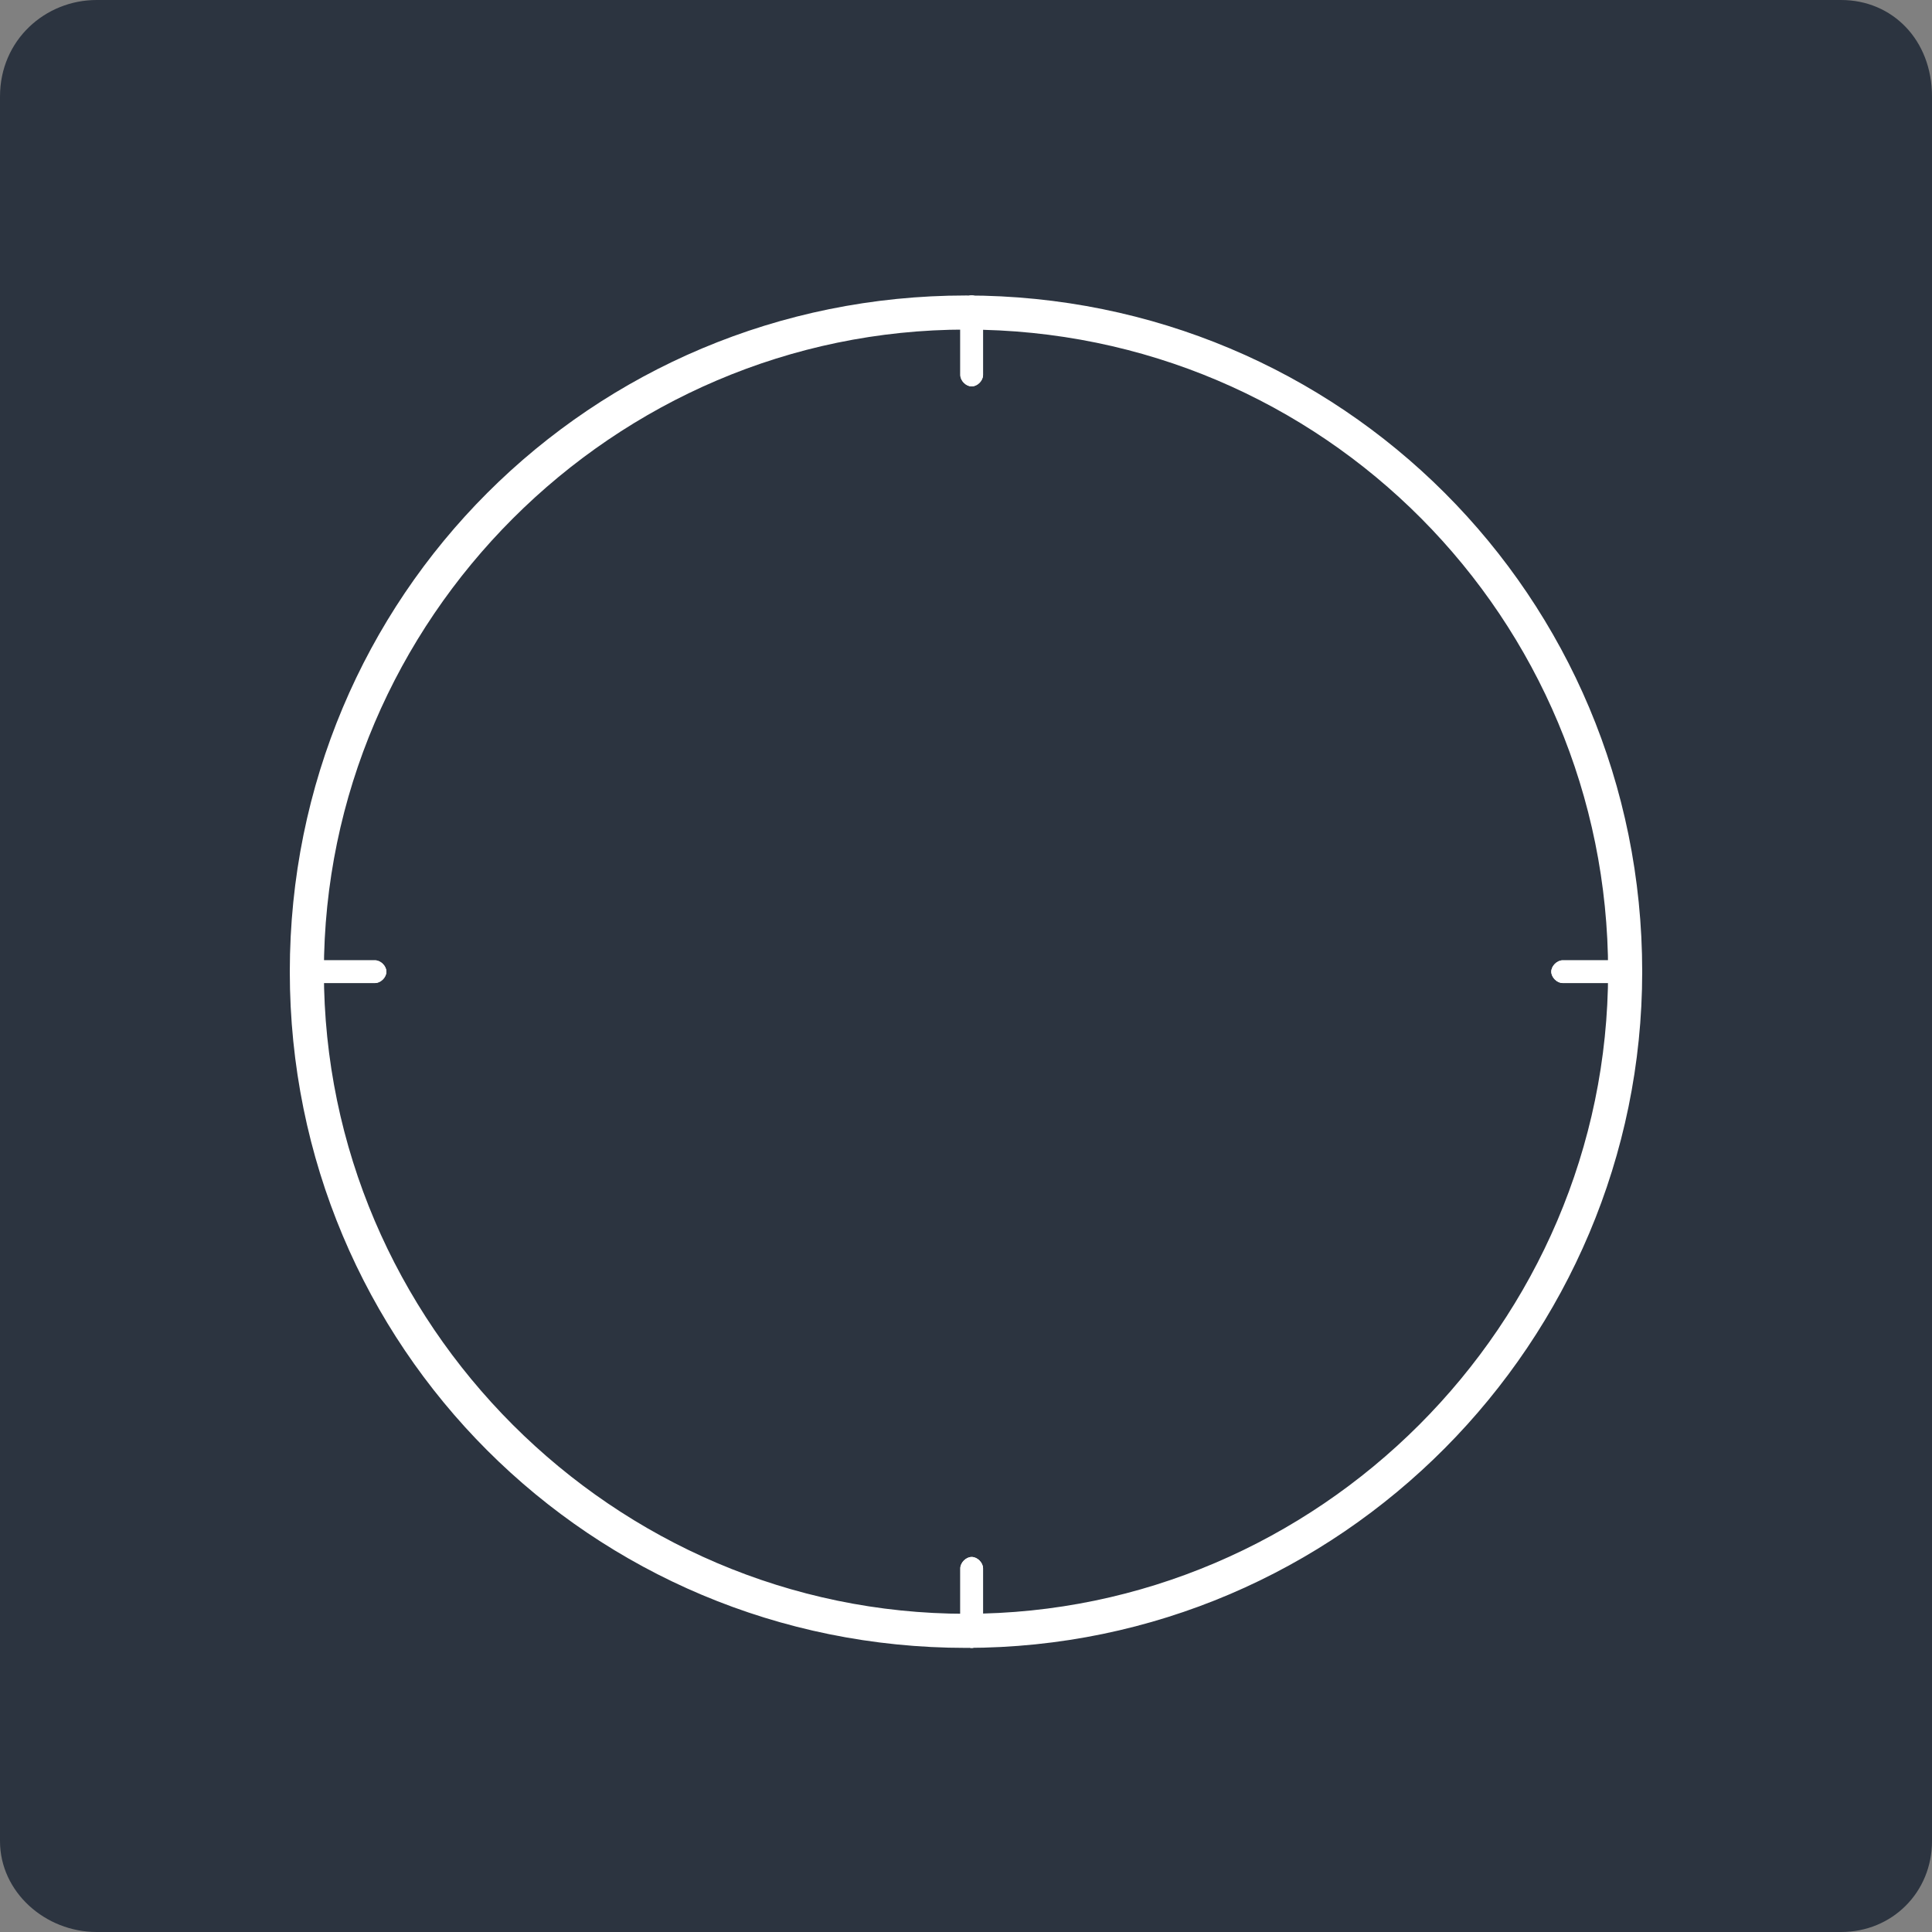 <?xml version="1.0" encoding="utf-8"?>
<!-- Generator: Adobe Illustrator 21.0.0, SVG Export Plug-In . SVG Version: 6.00 Build 0)  -->
<svg version="1.1" id="图层_1" xmlns="http://www.w3.org/2000/svg" xmlns:xlink="http://www.w3.org/1999/xlink" x="0px" y="0px"
	 viewBox="0 0 34 34" style="enable-background:new 0 0 34 34;" xml:space="preserve">
<rect x="0" y="0" width="34" height="34" fill="#808080" stroke="none"/>
<style type="text/css">
	.st0{opacity:0.7;fill:#091426;enable-background:new    ;}
	.st1{fill:#FFFFFF;}
</style>
<g id="图层_1_1_">
	<path class="st0" d="M32.4,34H1.7C0.8,34,0,33.3,0,32.4V1.7C0,0.7,0.8,0,1.7,0h30.7C33.3,0,34,0.7,34,1.7v30.7
		C34,33.3,33.3,34,32.4,34z"/>
</g>
<g id="图层_2">
	<g>
		<g>
			<g>
				<g>
					<path class="st1" d="M28.7,17.3h-1.2c-0.1,0-0.2-0.1-0.2-0.2s0.1-0.2,0.2-0.2h1.2c0.1,0,0.2,0.1,0.2,0.2S28.8,17.3,28.7,17.3z"
						/>
				</g>
				<g>
					<path class="st1" d="M28.7,17.3h-1.2c-0.1,0-0.2-0.1-0.2-0.2s0.1-0.2,0.2-0.2h1.2c0.1,0,0.2,0.1,0.2,0.2S28.8,17.3,28.7,17.3z"
						/>
				</g>
			</g>
		</g>
		<g>
			<g>
				<g>
					<path class="st1" d="M6.6,17.3H5.4c-0.1,0-0.2-0.1-0.2-0.2s0.1-0.2,0.2-0.2h1.2c0.1,0,0.2,0.1,0.2,0.2S6.7,17.3,6.6,17.3z"/>
				</g>
				<g>
					<path class="st1" d="M6.6,17.3H5.4c-0.1,0-0.2-0.1-0.2-0.2s0.1-0.2,0.2-0.2h1.2c0.1,0,0.2,0.1,0.2,0.2S6.7,17.3,6.6,17.3z"/>
				</g>
			</g>
		</g>
	</g>
	<g>
		<g>
			<g>
				<g>
					<path class="st1" d="M16.9,28.8v-1.2c0-0.1,0.1-0.2,0.2-0.2s0.2,0.1,0.2,0.2v1.2c0,0.1-0.1,0.2-0.2,0.2S16.9,28.9,16.9,28.8z"
						/>
				</g>
				<g>
					<path class="st1" d="M16.9,28.8v-1.2c0-0.1,0.1-0.2,0.2-0.2s0.2,0.1,0.2,0.2v1.2c0,0.1-0.1,0.2-0.2,0.2S16.9,28.9,16.9,28.8z"
						/>
				</g>
			</g>
		</g>
		<g>
			<g>
				<g>
					<path class="st1" d="M16.9,6.6V5.4c0-0.1,0.1-0.2,0.2-0.2s0.2,0.1,0.2,0.2v1.2c0,0.1-0.1,0.2-0.2,0.2S16.9,6.7,16.9,6.6z"/>
				</g>
				<g>
					<path class="st1" d="M16.9,6.6V5.4c0-0.1,0.1-0.2,0.2-0.2s0.2,0.1,0.2,0.2v1.2c0,0.1-0.1,0.2-0.2,0.2S16.9,6.7,16.9,6.6z"/>
				</g>
			</g>
		</g>
	</g>
	<g>
		<path class="st1" d="M17,29c-6.6,0-11.9-5.3-11.9-11.9S10.4,5.2,17,5.2s11.9,5.3,11.9,11.9C28.9,23.6,23.6,29,17,29z M17,5.8
			c-6.2,0-11.3,5.1-11.3,11.3S10.8,28.4,17,28.4s11.3-5.1,11.3-11.3S23.3,5.8,17,5.8z"/>
	</g>
</g>
</svg>
